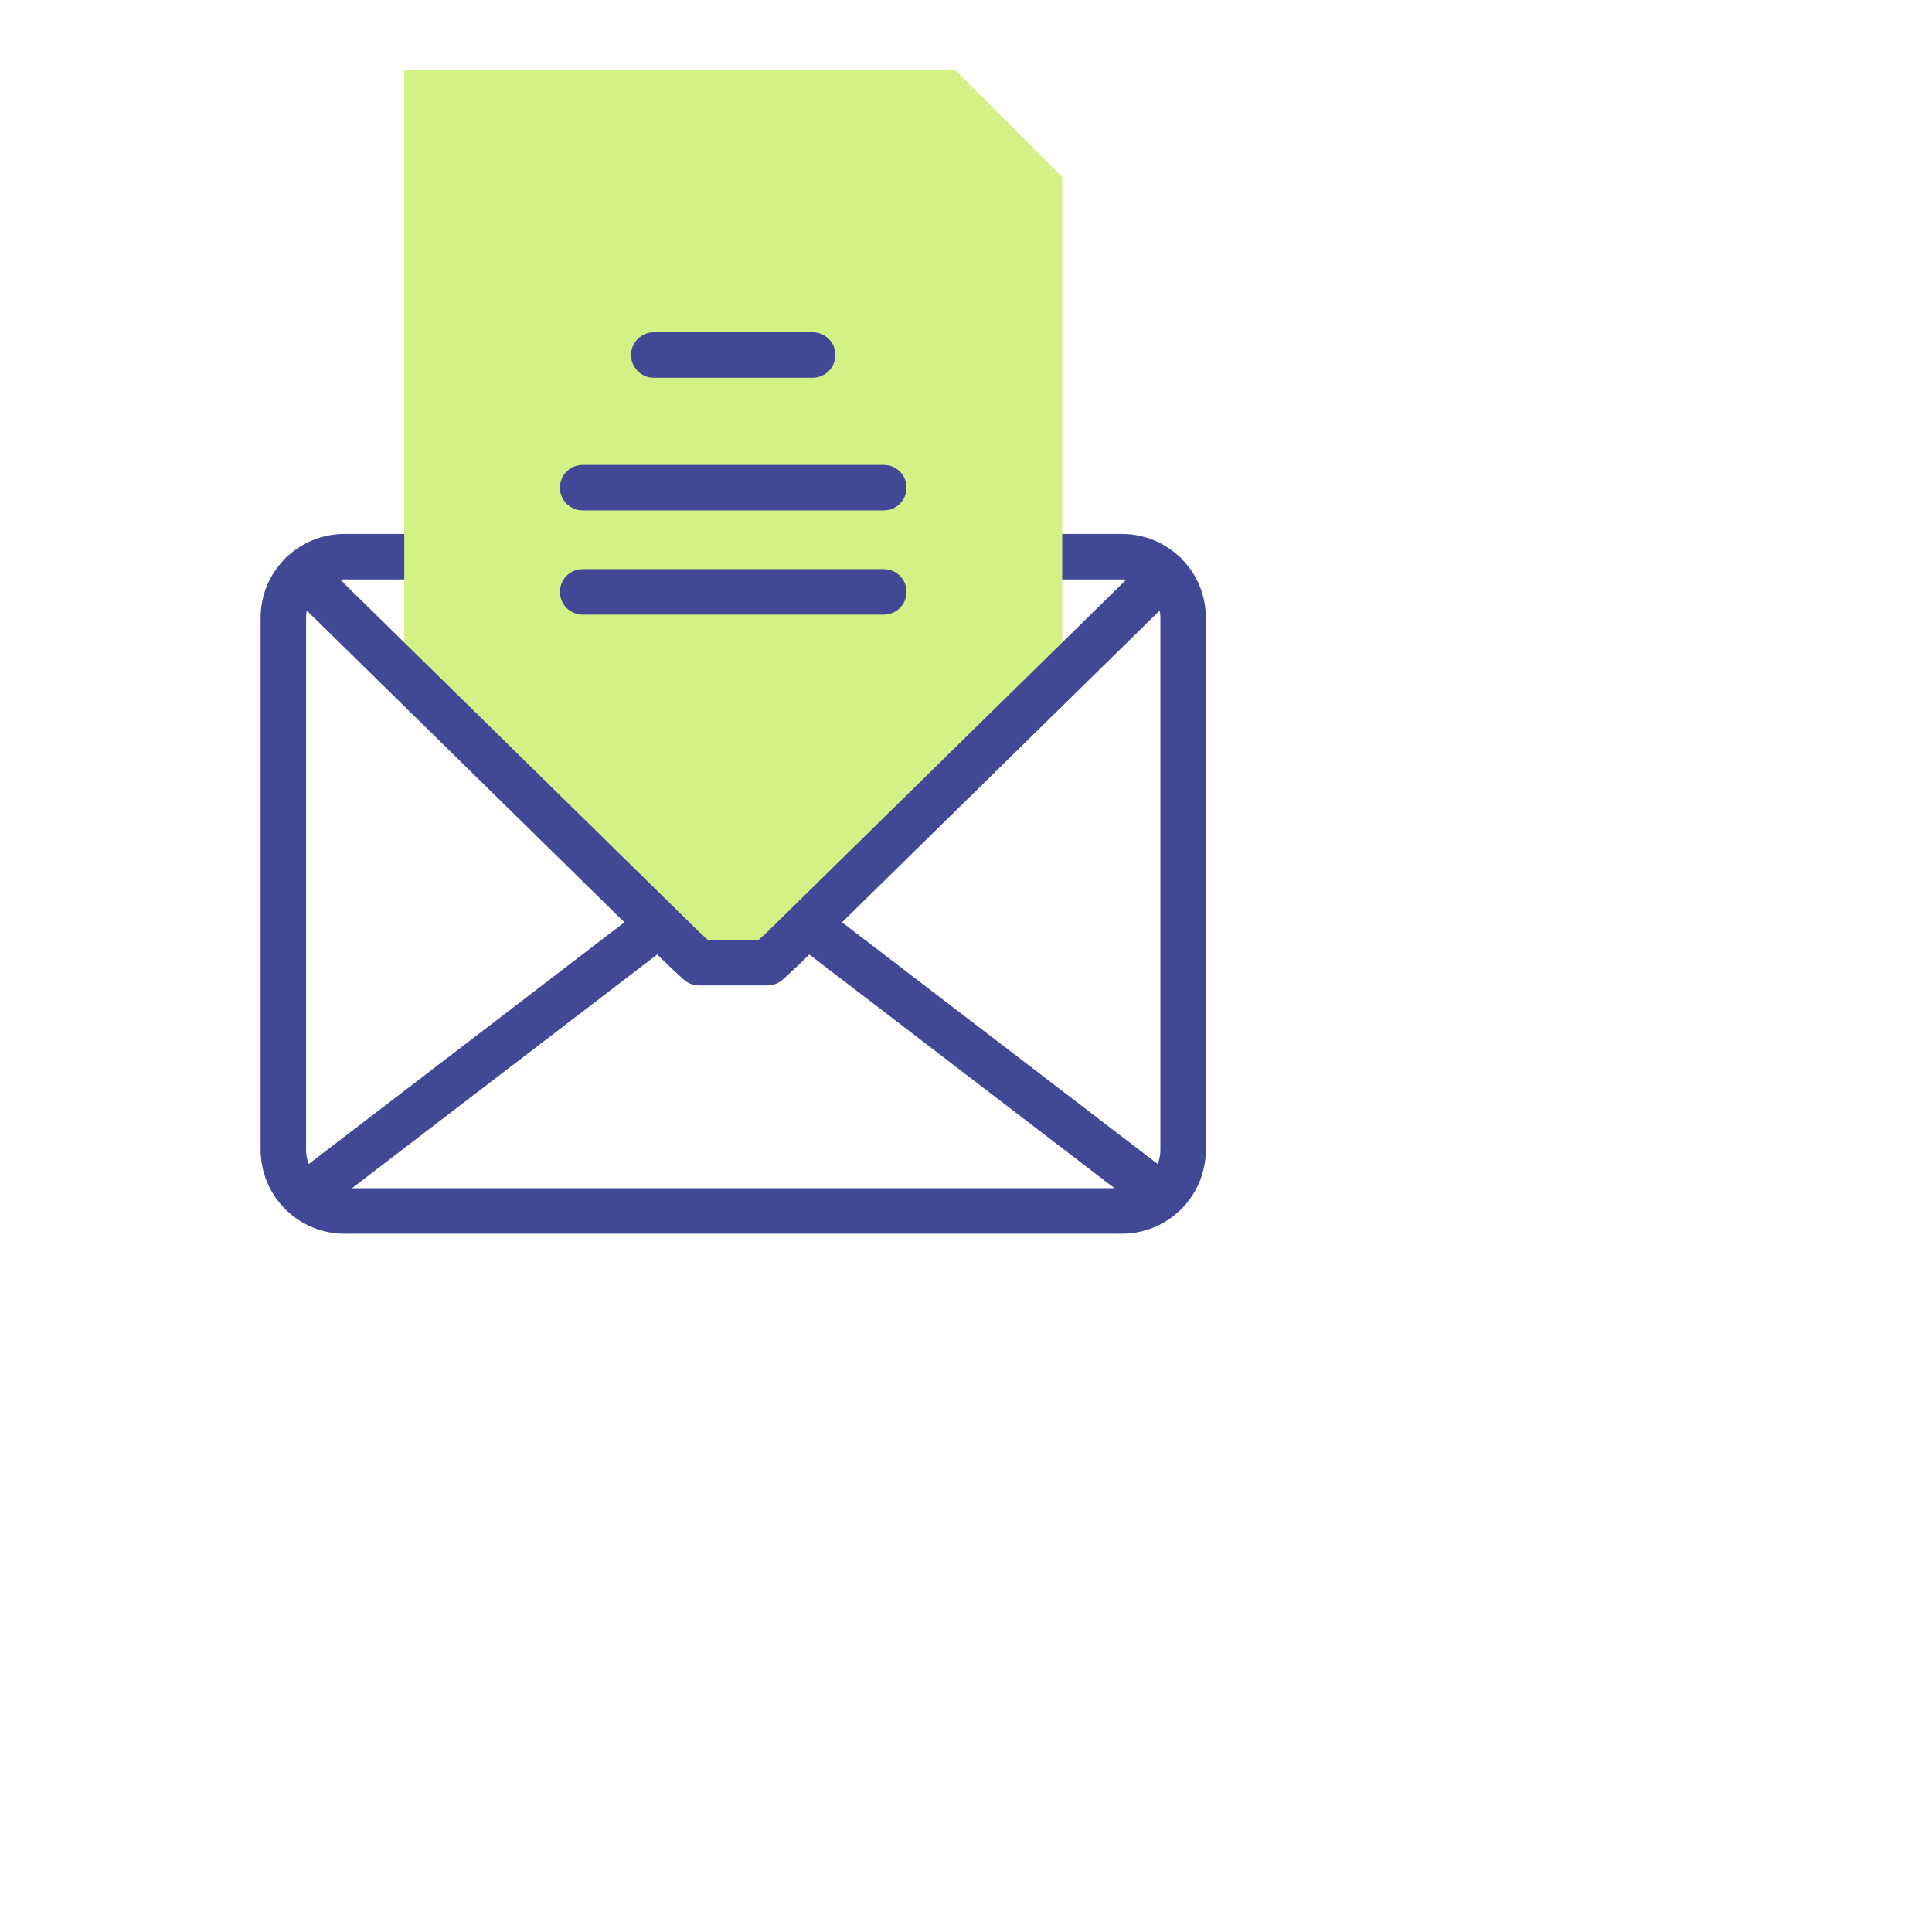 <svg width="166" height="166" viewBox="0 0 166 166" fill="none" xmlns="http://www.w3.org/2000/svg">
<g filter="url(#filter0_d)">
<circle cx="83" cy="76" r="60" fill="white"/>
</g>
<path d="M100.056 51.265C99.567 51.265 99.076 51.082 98.697 50.715C98.079 50.115 97.261 49.785 96.394 49.785H79.917C78.839 49.785 77.964 48.91 77.964 47.831C77.964 46.753 78.839 45.878 79.917 45.878H96.394C98.281 45.878 100.065 46.6 101.416 47.91C102.19 48.66 102.21 49.897 101.459 50.671C101.076 51.066 100.566 51.265 100.056 51.265Z" fill="#414896"/>
<path d="M25.944 51.265C25.434 51.265 24.924 51.066 24.541 50.671C23.79 49.897 23.809 48.66 24.584 47.91C25.935 46.6 27.719 45.878 29.606 45.878H50.728C51.807 45.878 52.682 46.753 52.682 47.831C52.682 48.91 51.807 49.785 50.728 49.785H29.606C28.739 49.785 27.921 50.115 27.302 50.715C26.923 51.082 26.433 51.265 25.944 51.265Z" fill="#414896"/>
<path d="M82.044 6H34.733V57.939L58.673 81.44L60.05 82.714H65.95L67.327 81.44L91.267 57.939V15.214L82.044 6Z" fill="#D2F286"/>
<path d="M101.469 47.963C101.463 47.956 101.457 47.95 101.451 47.944C100.789 47.27 99.758 47.177 98.995 47.672C98.989 47.676 98.984 47.68 98.977 47.684C98.97 47.688 98.963 47.693 98.956 47.698C98.858 47.765 98.765 47.842 98.678 47.928L65.979 80.026L65.185 80.76H60.815L60.021 80.026L27.322 47.928C27.235 47.842 27.142 47.765 27.044 47.698C26.278 47.174 25.223 47.258 24.549 47.944C24.543 47.95 24.537 47.956 24.532 47.963C23.151 49.326 22.392 51.141 22.392 53.083V98.795C22.392 100.885 23.299 102.868 24.88 104.235C24.885 104.24 24.89 104.244 24.896 104.249C26.201 105.378 27.872 106 29.605 106H96.395C98.128 106 99.799 105.378 101.105 104.248C101.11 104.244 101.115 104.24 101.12 104.235C102.701 102.868 103.608 100.885 103.608 98.794V53.083C103.608 51.141 102.849 49.326 101.469 47.963ZM26.532 100.012C26.379 99.629 26.298 99.216 26.298 98.795V53.083C26.298 52.87 26.318 52.66 26.357 52.455L53.65 79.246L26.532 100.012ZM30.238 102.094L56.466 82.01L57.305 82.834C57.319 82.847 57.333 82.861 57.347 82.874L58.723 84.147C59.084 84.481 59.558 84.667 60.05 84.667H65.951C66.442 84.667 66.916 84.481 67.277 84.147L68.654 82.874C68.668 82.861 68.682 82.847 68.695 82.834L69.534 82.01L95.762 102.094H30.238ZM99.702 98.794C99.702 99.216 99.621 99.629 99.468 100.011L72.35 79.246L99.643 52.455C99.682 52.66 99.702 52.87 99.702 53.083V98.794Z" fill="#414896"/>
<path d="M56.175 32.456H69.826C70.904 32.456 71.779 31.582 71.779 30.503C71.779 29.425 70.904 28.55 69.826 28.55H56.175C55.097 28.55 54.222 29.425 54.222 30.503C54.222 31.582 55.097 32.456 56.175 32.456Z" fill="#414896"/>
<path d="M50.063 43.854H75.937C77.016 43.854 77.891 42.979 77.891 41.901C77.891 40.822 77.016 39.947 75.937 39.947H50.063C48.985 39.947 48.11 40.822 48.11 41.901C48.11 42.979 48.985 43.854 50.063 43.854Z" fill="#414896"/>
<path d="M50.063 52.809H75.937C77.016 52.809 77.891 51.934 77.891 50.855C77.891 49.777 77.016 48.902 75.937 48.902H50.063C48.985 48.902 48.11 49.777 48.11 50.855C48.11 51.934 48.985 52.809 50.063 52.809Z" fill="#414896"/>
<defs>
<filter id="filter0_d" x="0" y="0" width="166" height="166" filterUnits="userSpaceOnUse" color-interpolation-filters="sRGB">
<feFlood flood-opacity="0" result="BackgroundImageFix"/>
<feColorMatrix in="SourceAlpha" type="matrix" values="0 0 0 0 0 0 0 0 0 0 0 0 0 0 0 0 0 0 127 0"/>
<feMorphology radius="3" operator="dilate" in="SourceAlpha" result="effect1_dropShadow"/>
<feOffset dy="7"/>
<feGaussianBlur stdDeviation="10"/>
<feColorMatrix type="matrix" values="0 0 0 0 0.73 0 0 0 0 0.744 0 0 0 0 0.846 0 0 0 0.23 0"/>
<feBlend mode="normal" in2="BackgroundImageFix" result="effect1_dropShadow"/>
<feBlend mode="normal" in="SourceGraphic" in2="effect1_dropShadow" result="shape"/>
</filter>
</defs>
</svg>
